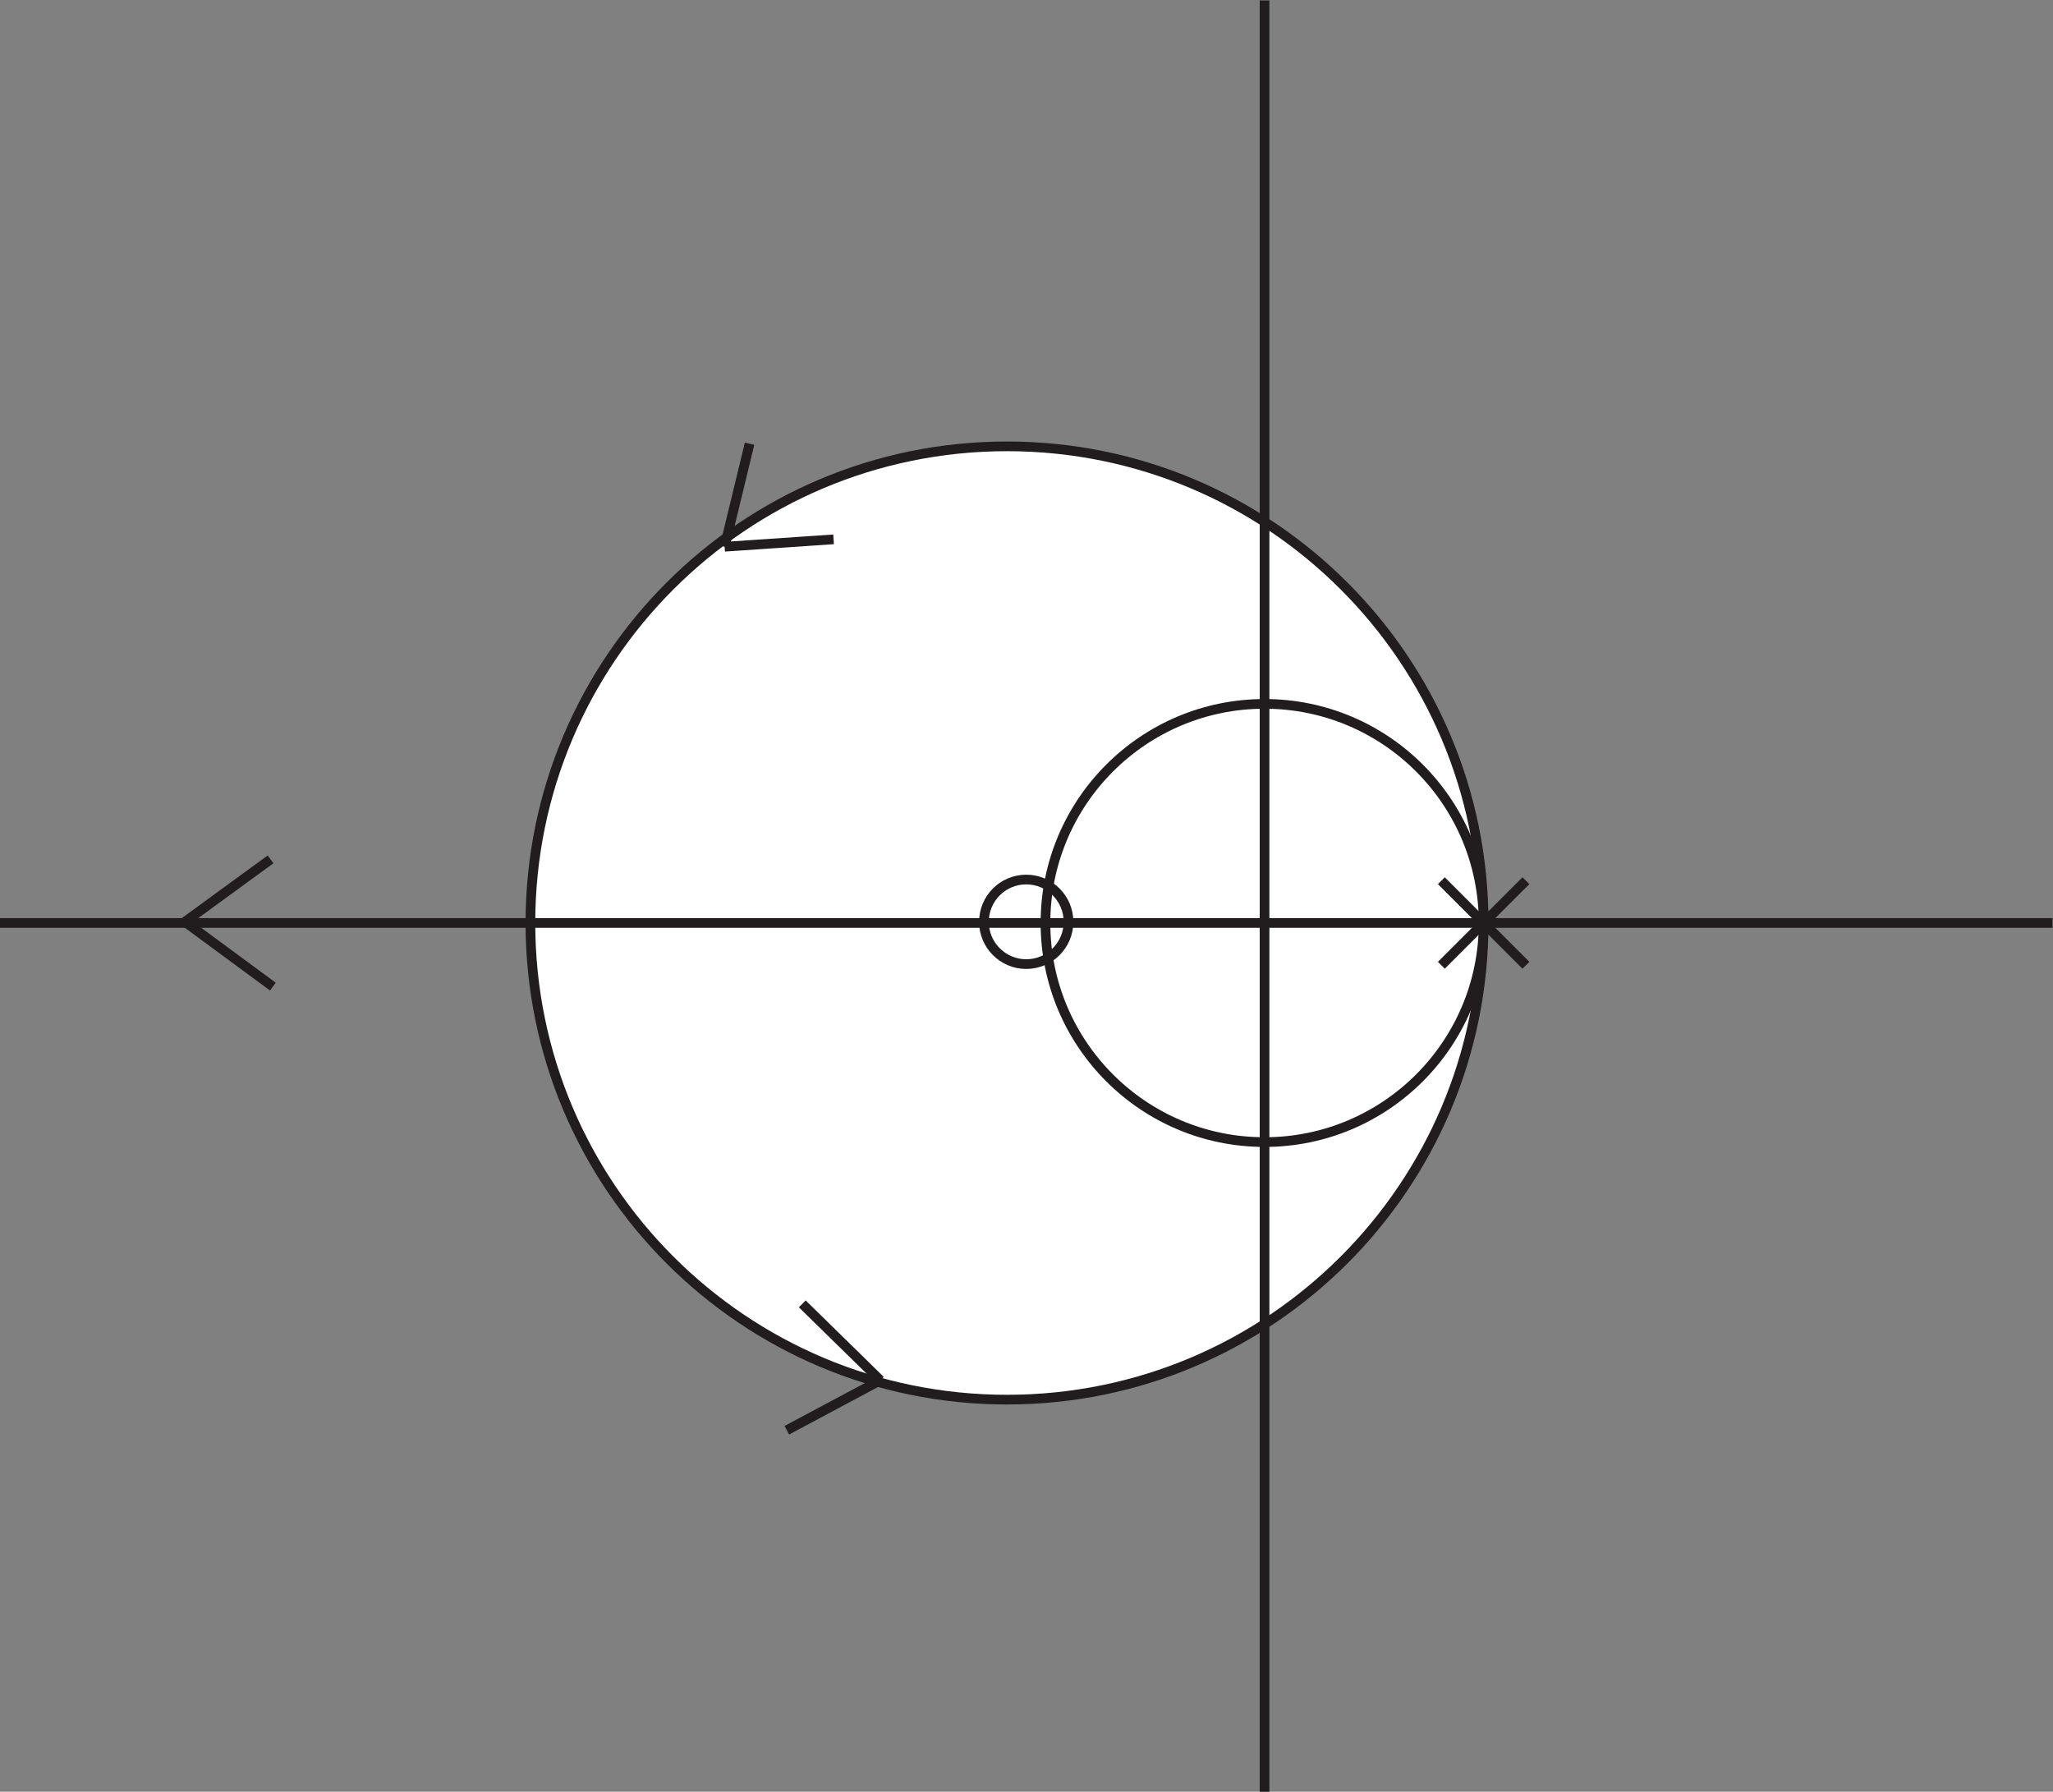 <?xml version="1.0" encoding="UTF-8" standalone="no"?>
<!-- Created with Inkscape (http://www.inkscape.org/) -->

<svg
   xmlns:dc="http://purl.org/dc/elements/1.1/"
   xmlns:cc="http://creativecommons.org/ns#"
   xmlns:rdf="http://www.w3.org/1999/02/22-rdf-syntax-ns#"
   xmlns:svg="http://www.w3.org/2000/svg"
   xmlns="http://www.w3.org/2000/svg"
   xmlns:sodipodi="http://sodipodi.sourceforge.net/DTD/sodipodi-0.dtd"
   xmlns:inkscape="http://www.inkscape.org/namespaces/inkscape"
   version="1.1"
   id="svg2"
   xml:space="preserve"
   width="282.54"
   height="246.56"
   viewBox="0 0 282.54 246.56"
   sodipodi:docname="root-locus.svg"
   inkscape:version="0.92.0 r15299"><rect x="0" y="0" width="282.54" height="246.56" fill="#808080" stroke="none"/><defs
     id="defs6"><clipPath
       clipPathUnits="userSpaceOnUse"
       id="clipPath18"><path
         d="M 0,1849.2 V 0 h 2119.05 v 1849.2 z"
         id="path16"
         inkscape:connector-curvature="0" /></clipPath></defs><sodipodi:namedview
     pagecolor="#ffffff"
     bordercolor="#666666"
     borderopacity="1"
     objecttolerance="10"
     gridtolerance="10"
     guidetolerance="10"
     inkscape:pageopacity="0"
     inkscape:pageshadow="2"
     inkscape:window-width="640"
     inkscape:window-height="480"
     id="namedview4"
     showgrid="false"
     fit-margin-top="0"
     fit-margin-left="0"
     fit-margin-right="0"
     fit-margin-bottom="0"
     inkscape:zoom="0.22348485"
     inkscape:cx="329.69492"
     inkscape:cy="528"
     inkscape:window-x="0"
     inkscape:window-y="0"
     inkscape:window-maximized="0"
     inkscape:current-layer="g10" /><g
     id="g10"
     inkscape:groupmode="layer"
     inkscape:label="A9R1obk2s8_1w6tpas_cf8"
     transform="matrix(1.333,0,0,-1.333,0,246.56)"><g
       id="g12"
       transform="scale(0.1)"><g
         id="g14"
         clip-path="url(#clipPath18)"><g
           id="g20"
           transform="translate(1531.75,896.816)"><path
             d="m 0,0 c 0,-271.765 -220.31,-492.066 -492.07,-492.066 -271.754,0 -492.063,220.301 -492.063,492.066 0,271.764 220.309,492.064 492.063,492.064 C -220.31,492.064 0,271.764 0,0"
             style="fill:#ffffff;fill-opacity:1;fill-rule:nonzero;stroke:none"
             id="path22"
             inkscape:connector-curvature="0" /><path
             d="m 0,0 c 0,-271.765 -220.31,-492.066 -492.07,-492.066 -271.754,0 -492.063,220.301 -492.063,492.066 0,271.764 220.309,492.064 492.063,492.064 C -220.31,492.064 0,271.764 0,0 Z"
             style="fill:none;stroke:#211c1d;stroke-width:10;stroke-linecap:butt;stroke-linejoin:miter;stroke-miterlimit:10;stroke-dasharray:none;stroke-opacity:1"
             id="path24"
             inkscape:connector-curvature="0" /><path
             d="m 0,0 c 0,-124.918 -101.27,-226.187 -226.19,-226.187 -124.93,0 -226.19,101.269 -226.19,226.187 0,124.924 101.26,226.194 226.19,226.194 C -101.27,226.194 0,124.924 0,0"
             style="fill:#ffffff;fill-opacity:1;fill-rule:nonzero;stroke:none"
             id="path26"
             inkscape:connector-curvature="0" /><path
             d="m 0,0 c 0,-124.918 -101.27,-226.187 -226.19,-226.187 -124.93,0 -226.19,101.269 -226.19,226.187 0,124.924 101.26,226.194 226.19,226.194 C -101.27,226.194 0,124.924 0,0 Z"
             style="fill:none;stroke:#211c1d;stroke-width:10;stroke-linecap:butt;stroke-linejoin:miter;stroke-miterlimit:10;stroke-dasharray:none;stroke-opacity:1"
             id="path28"
             inkscape:connector-curvature="0" /><g
             id="g30"
             transform="translate(587.3)"><path
               d="M 0,0 H -2119.05"
               style="fill:none;stroke:#211c1d;stroke-width:10;stroke-linecap:butt;stroke-linejoin:miter;stroke-miterlimit:10;stroke-dasharray:none;stroke-opacity:1"
               id="path32"
               inkscape:connector-curvature="0" /><g
               id="g34"
               transform="translate(-813.49,952.384)"><path
                 d="M 0,0 V -1849.2"
                 style="fill:none;stroke:#211c1d;stroke-width:10;stroke-linecap:butt;stroke-linejoin:miter;stroke-miterlimit:10;stroke-dasharray:none;stroke-opacity:1"
                 id="path36"
                 inkscape:connector-curvature="0" /><g
                 id="g38"
                 transform="translate(-202.39,-951.177)"><path
                   d="m 0,0 c 0,-24.113 -19.54,-43.652 -43.65,-43.652 -24.1,0 -43.65,19.539 -43.65,43.652 0,24.106 19.55,43.649 43.65,43.649 C -19.54,43.649 0,24.106 0,0 Z"
                   style="fill:none;stroke:#211c1d;stroke-width:10;stroke-linecap:butt;stroke-linejoin:miter;stroke-miterlimit:10;stroke-dasharray:none;stroke-opacity:1"
                   id="path40"
                   inkscape:connector-curvature="0" /><g
                   id="g42"
                   transform="translate(384.93,-44.859)"><path
                     d="M 0,0 87.3,87.301"
                     style="fill:none;stroke:#211c1d;stroke-width:10;stroke-linecap:butt;stroke-linejoin:miter;stroke-miterlimit:10;stroke-dasharray:none;stroke-opacity:1"
                     id="path44"
                     inkscape:connector-curvature="0" /><g
                     id="g46"
                     transform="translate(87.3)"><path
                       d="M 0,0 -87.3,87.305"
                       style="fill:none;stroke:#211c1d;stroke-width:10;stroke-linecap:butt;stroke-linejoin:miter;stroke-miterlimit:10;stroke-dasharray:none;stroke-opacity:1"
                       id="path48"
                       inkscape:connector-curvature="0" /><g
                       id="g50"
                       transform="translate(-714.787,439.716)"><path
                         d="M 0,0 -112.504,-7.63"
                         style="fill:none;stroke:#211c1d;stroke-width:10;stroke-linecap:butt;stroke-linejoin:miter;stroke-miterlimit:10;stroke-dasharray:none;stroke-opacity:1"
                         id="path52"
                         inkscape:connector-curvature="0" /><g
                         id="g54"
                         transform="translate(-86.75,98.68)"><path
                           d="M 0,0 -25.754,-106.31"
                           style="fill:none;stroke:#211c1d;stroke-width:10;stroke-linecap:butt;stroke-linejoin:miter;stroke-miterlimit:10;stroke-dasharray:none;stroke-opacity:1"
                           id="path56"
                           inkscape:connector-curvature="0" /><g
                           id="g58"
                           transform="translate(54.438,-887.951)"><path
                             d="M 0,0 80.562,-78.89"
                             style="fill:none;stroke:#211c1d;stroke-width:10;stroke-linecap:butt;stroke-linejoin:miter;stroke-miterlimit:10;stroke-dasharray:none;stroke-opacity:1"
                             id="path60"
                             inkscape:connector-curvature="0" /><g
                             id="g62"
                             transform="translate(-15.938,-130.418)"><path
                               d="M 0,0 96.5,51.528"
                               style="fill:none;stroke:#211c1d;stroke-width:10;stroke-linecap:butt;stroke-linejoin:miter;stroke-miterlimit:10;stroke-dasharray:none;stroke-opacity:1"
                               id="path64"
                               inkscape:connector-curvature="0" /><g
                               id="g66"
                               transform="translate(-530.64,457.938)"><path
                                 d="M 0,0 -90.782,66.891"
                                 style="fill:none;stroke:#211c1d;stroke-width:10;stroke-linecap:butt;stroke-linejoin:miter;stroke-miterlimit:10;stroke-dasharray:none;stroke-opacity:1"
                                 id="path68"
                                 inkscape:connector-curvature="0" /><g
                                 id="g70"
                                 transform="translate(-2.41,131.371)"><path
                                   d="M 0,0 -88.372,-64.48"
                                   style="fill:none;stroke:#211c1d;stroke-width:10;stroke-linecap:butt;stroke-linejoin:miter;stroke-miterlimit:10;stroke-dasharray:none;stroke-opacity:1"
                                   id="path72"
                                   inkscape:connector-curvature="0" /></g></g></g></g></g></g></g></g></g></g></g></g></g></g></g></svg>